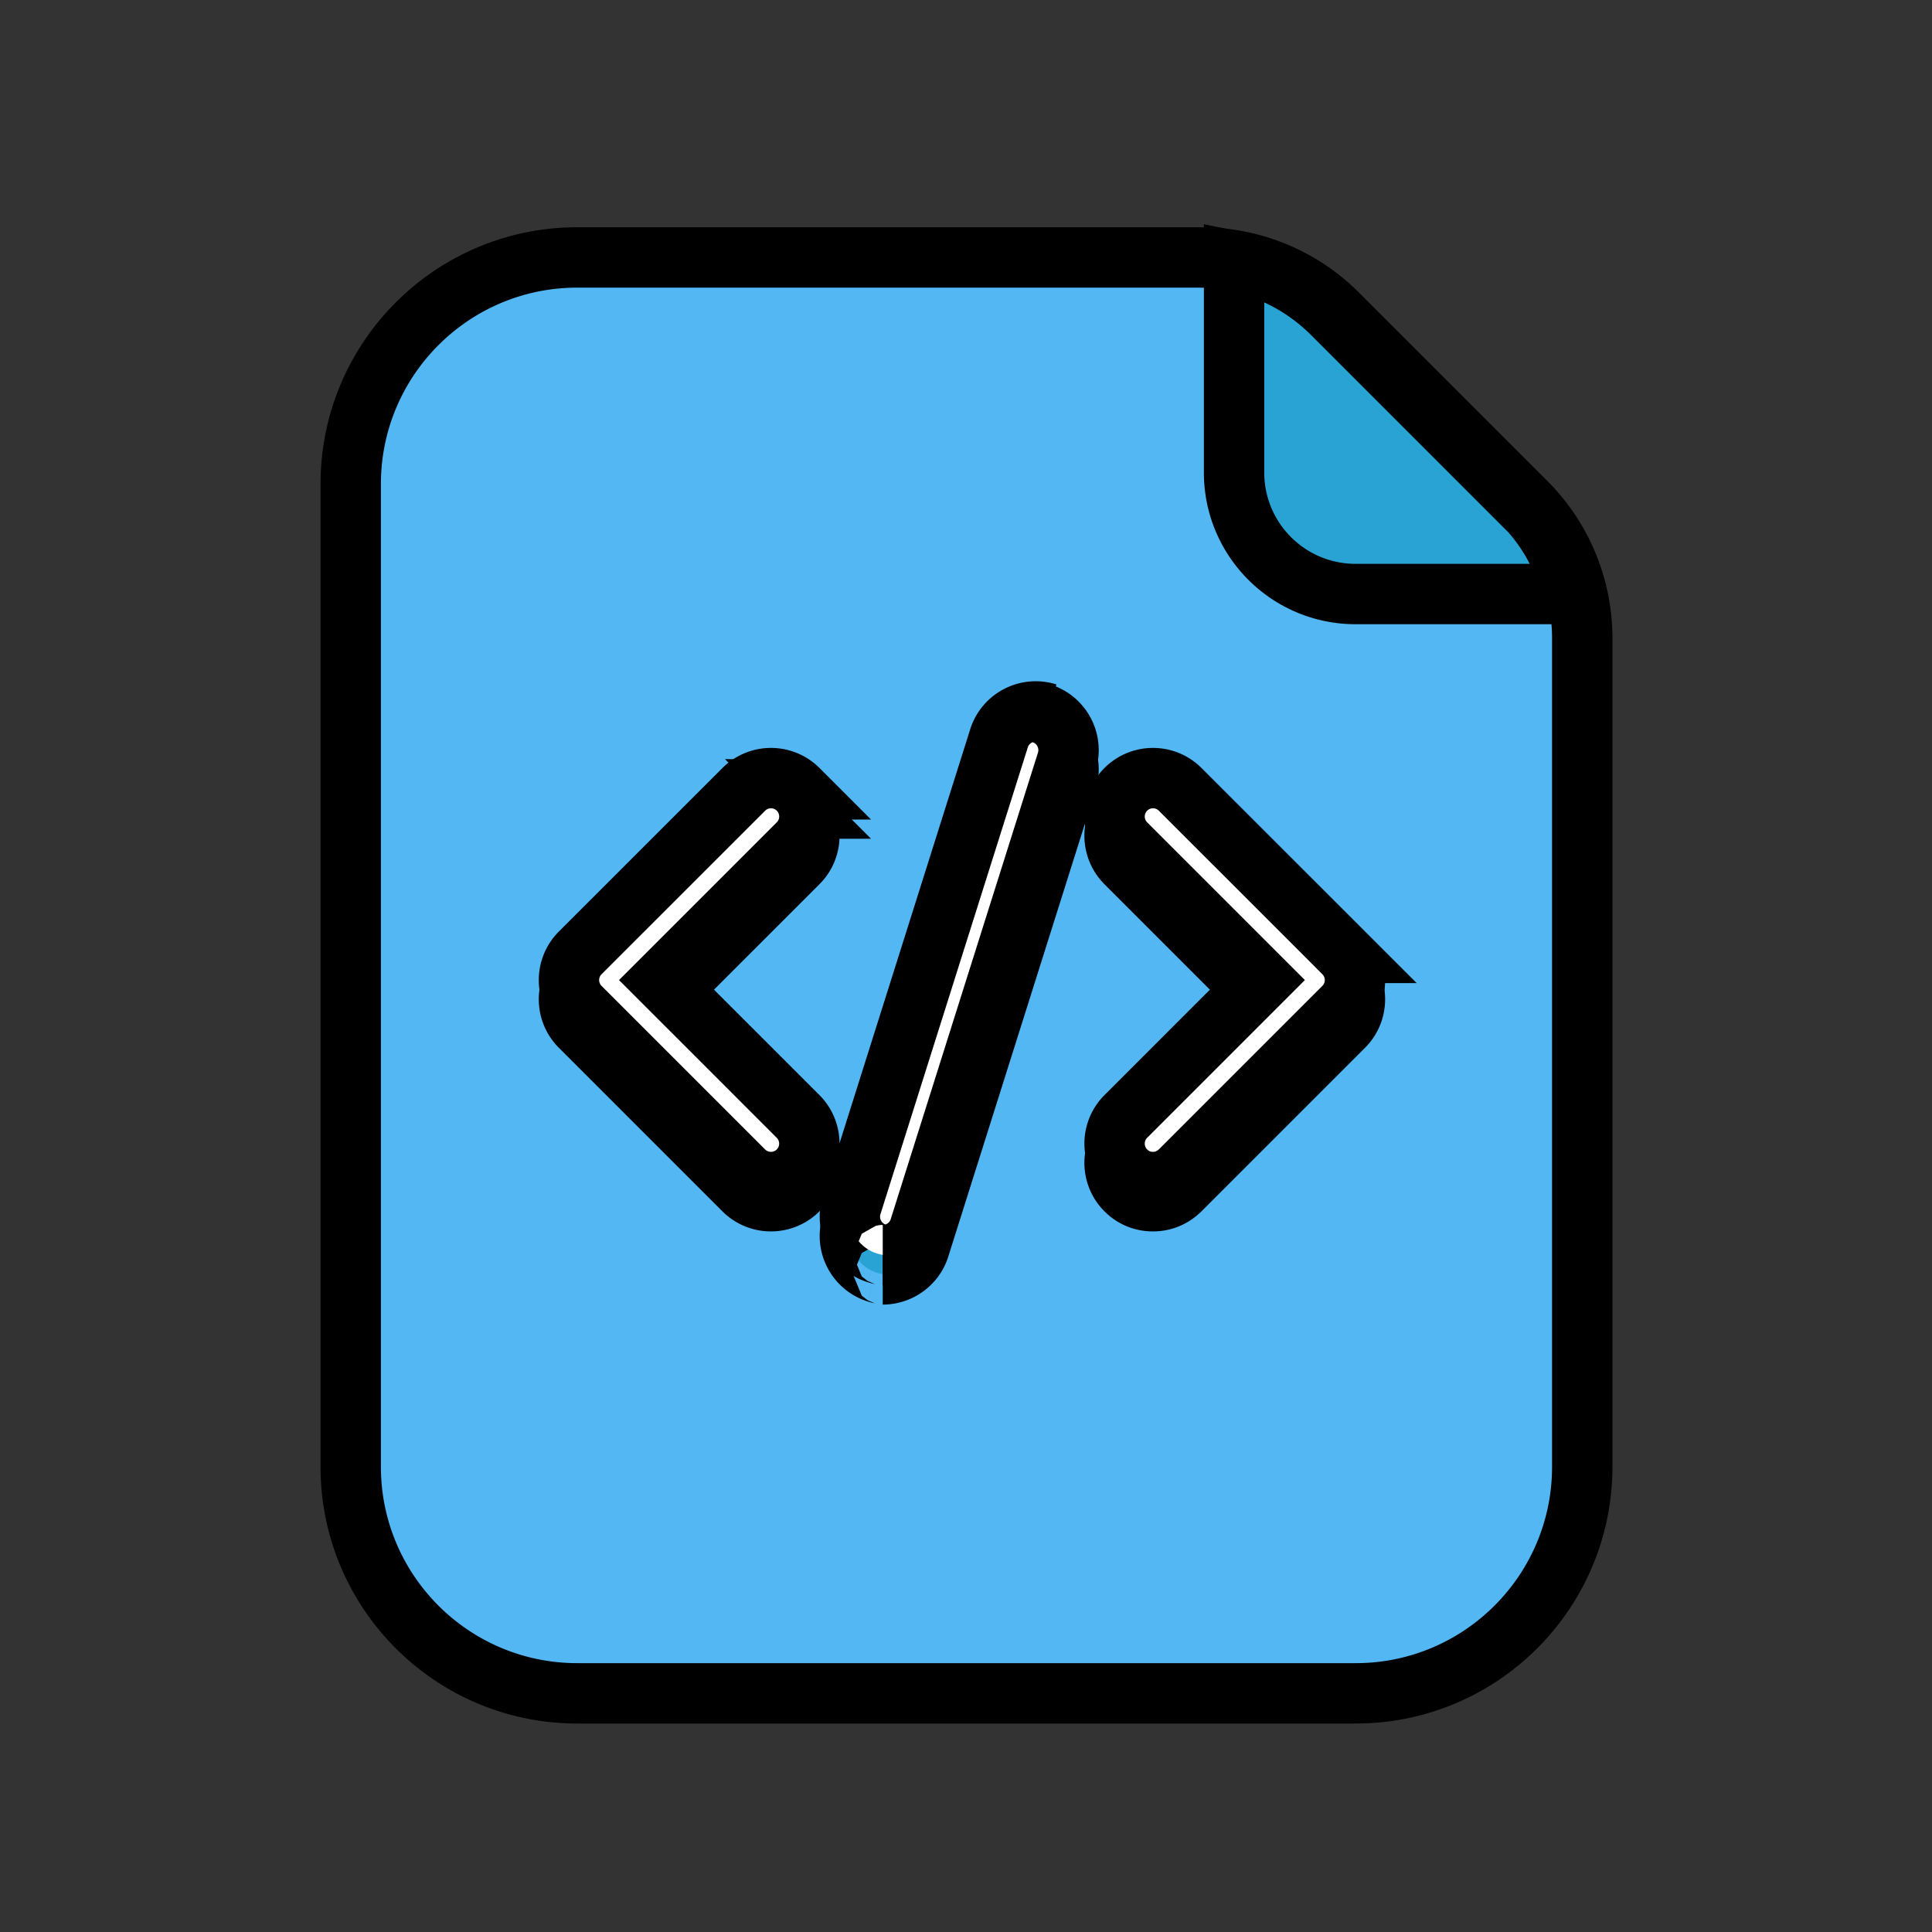 <svg width="32" height="32" xmlns="http://www.w3.org/2000/svg" p-id="4881" version="1.1" class="icon" t="16926378449">

 <rect width="100%" height="100%" fill="#333333" stroke="none"/>

 <g>
  <title>icon-code</title>
  <g stroke="null" id="svg_9">
   <path stroke="null" id="svg_1" p-id="4882" fill="#53B7F4" d="m19.892,4.264l-10.33,0c-2.072,0 -3.753,1.680 -3.753,3.753l0,16.277c0,2.072 1.680,3.753 3.753,3.753l12.892,0c2.072,0 3.753,-1.680 3.753,-3.753l0,-13.723c0,-0.845 -0.335,-1.655 -0.933,-2.253l-3.120,-3.120a3.187,3.187 0 0 0 -2.253,-0.933z"/>
   <path stroke="null" id="svg_2" p-id="4883" fill="#29A3D3" d="m25.19,8.317l-3.120,-3.120a3.186,3.186 0 0 0 -1.63,-0.873l0,3.502c0,1.111 0.90,2.013 2.013,2.013l3.594,0a3.1,3.1 0 0 0 -0.847,-1.521zm-11.97,5.075c-0.248,-0.248 -0.652,-0.248 -0.90,0l-2.710,2.709c-0.248,0.248 -0.248,0.652 0,0.90l2.709,2.709a0.635,0.635 0 0 0 0.450,0.186c0.163,0 0.326,-0.062 0.450,-0.186c0.248,-0.248 0.248,-0.652 0,-0.90l-2.259,-2.259l2.259,-2.259c0.249,-0.248 0.249,-0.652 0.000,-0.90zm6.327,0c-0.248,-0.248 -0.652,-0.248 -0.90,0c-0.248,0.248 -0.248,0.652 0,0.90l2.259,2.259l-2.259,2.259c-0.248,0.248 -0.248,0.652 0,0.90c0.124,0.124 0.28,0.186 0.450,0.186s0.32,-0.062 0.450,-0.186l2.709,-2.709c0.248,-0.248 0.248,-0.652 0,-0.90l-2.709,-2.709zm-2.201,-1.260c-0.335,-0.105 -0.693,0.08 -0.799,0.415l-2.441,7.733c-0.105,0.335 0.08,0.693 0.415,0.799c0.063,0.020 0.128,0.029 0.1,0.029c0.27,0 0.521,-0.173 0.607,-0.44l2.441,-7.733c0.105,-0.335 -0.08,-0.693 -0.415,-0.799z"/>
   <path stroke="null" id="svg_3" p-id="4884" fill="#FFFFFF" d="m13.22,13.074c-0.248,-0.248 -0.652,-0.248 -0.90,0l-2.710,2.709c-0.248,0.248 -0.248,0.652 0,0.90l2.709,2.709a0.635,0.635 0 0 0 0.450,0.186c0.163,0 0.326,-0.062 0.450,-0.186c0.248,-0.248 0.248,-0.652 0,-0.90l-2.259,-2.259l2.259,-2.259c0.249,-0.248 0.249,-0.652 0.000,-0.90zm9.037,2.709l-2.710,-2.709c-0.248,-0.248 -0.652,-0.248 -0.90,0c-0.248,0.248 -0.248,0.652 0,0.90l2.259,2.259l-2.259,2.259c-0.248,0.248 -0.248,0.652 0,0.90c0.124,0.124 0.28,0.186 0.450,0.186s0.32,-0.062 0.450,-0.186l2.709,-2.709c0.249,-0.248 0.249,-0.65 0.000,-0.90zm-4.911,-3.970c-0.335,-0.105 -0.693,0.08 -0.799,0.415l-2.441,7.733c-0.105,0.335 0.08,0.693 0.415,0.799c0.063,0.020 0.128,0.029 0.1,0.029c0.27,0 0.521,-0.173 0.607,-0.44l2.441,-7.733c0.105,-0.335 -0.08,-0.693 -0.415,-0.799z"/>
  </g>
 </g>
</svg>
